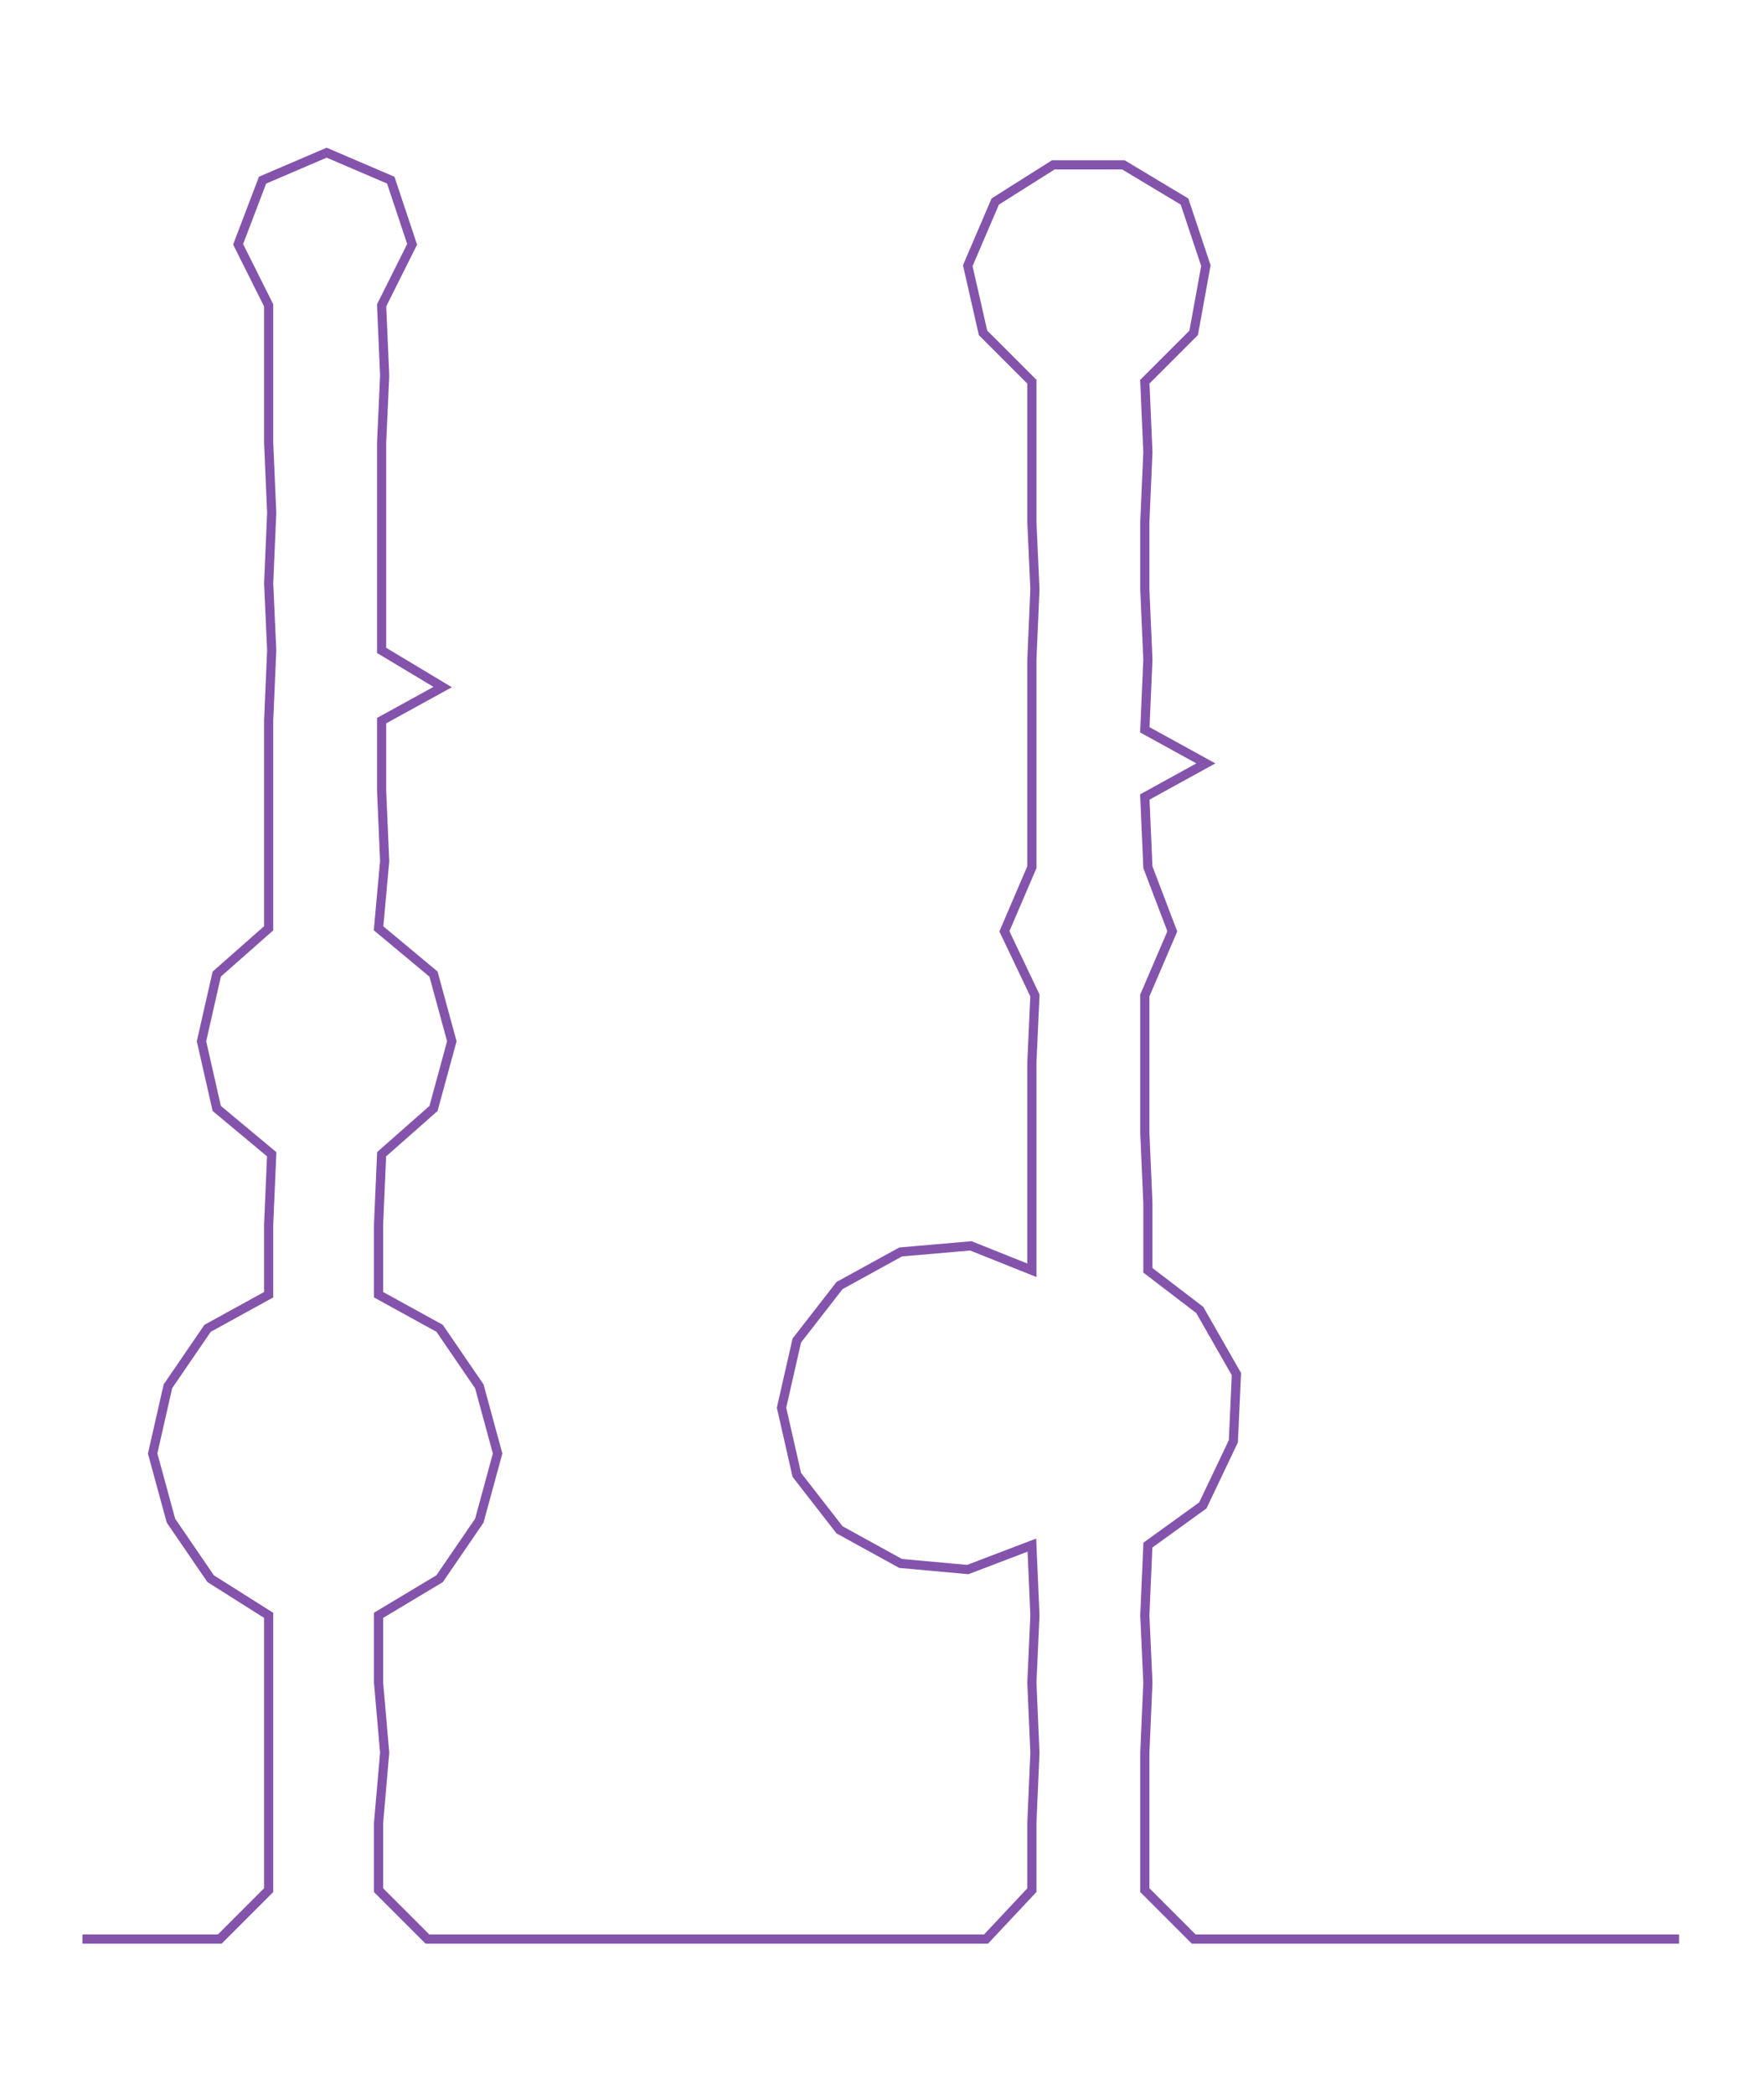 <ns0:svg xmlns:ns0="http://www.w3.org/2000/svg" width="252.768px" height="300px" viewBox="0 0 577.815 685.786"><ns0:path style="stroke:#8453ac;stroke-width:3px;fill:none;" d="M27 635 L27 635 L50 635 L72 635 L88 619 L88 597 L88 574 L88 551 L88 529 L69 517 L56 498 L50 476 L55 454 L68 435 L88 424 L88 401 L89 378 L71 363 L66 341 L71 319 L88 304 L88 282 L88 259 L88 236 L89 213 L88 191 L89 168 L88 145 L88 123 L88 100 L78 80 L86 59 L107 50 L128 59 L135 80 L125 100 L126 123 L125 145 L125 168 L125 191 L125 213 L145 225 L125 236 L125 259 L126 282 L124 304 L142 319 L148 341 L142 363 L125 378 L124 401 L124 424 L144 435 L157 454 L163 476 L157 498 L144 517 L124 529 L124 551 L126 574 L124 597 L124 619 L140 635 L164 635 L186 635 L210 635 L231 635 L254 635 L277 635 L300 635 L323 635 L338 619 L338 597 L339 574 L338 551 L339 529 L338 506 L317 514 L295 512 L275 501 L261 483 L256 461 L261 439 L275 421 L295 410 L318 408 L338 416 L338 394 L338 371 L338 348 L339 326 L329 305 L338 284 L338 261 L338 239 L338 216 L339 193 L338 171 L338 148 L338 125 L322 109 L317 87 L326 66 L345 54 L368 54 L388 66 L395 87 L391 109 L375 125 L376 148 L375 171 L375 193 L376 216 L375 239 L395 250 L375 261 L376 284 L384 305 L375 326 L375 348 L375 371 L376 394 L376 416 L393 429 L405 450 L404 472 L394 493 L376 506 L375 529 L376 551 L375 574 L375 597 L375 619 L391 635 L414 635 L437 635 L459 635 L482 635 L505 635 L527 635 L550 635" /></ns0:svg>